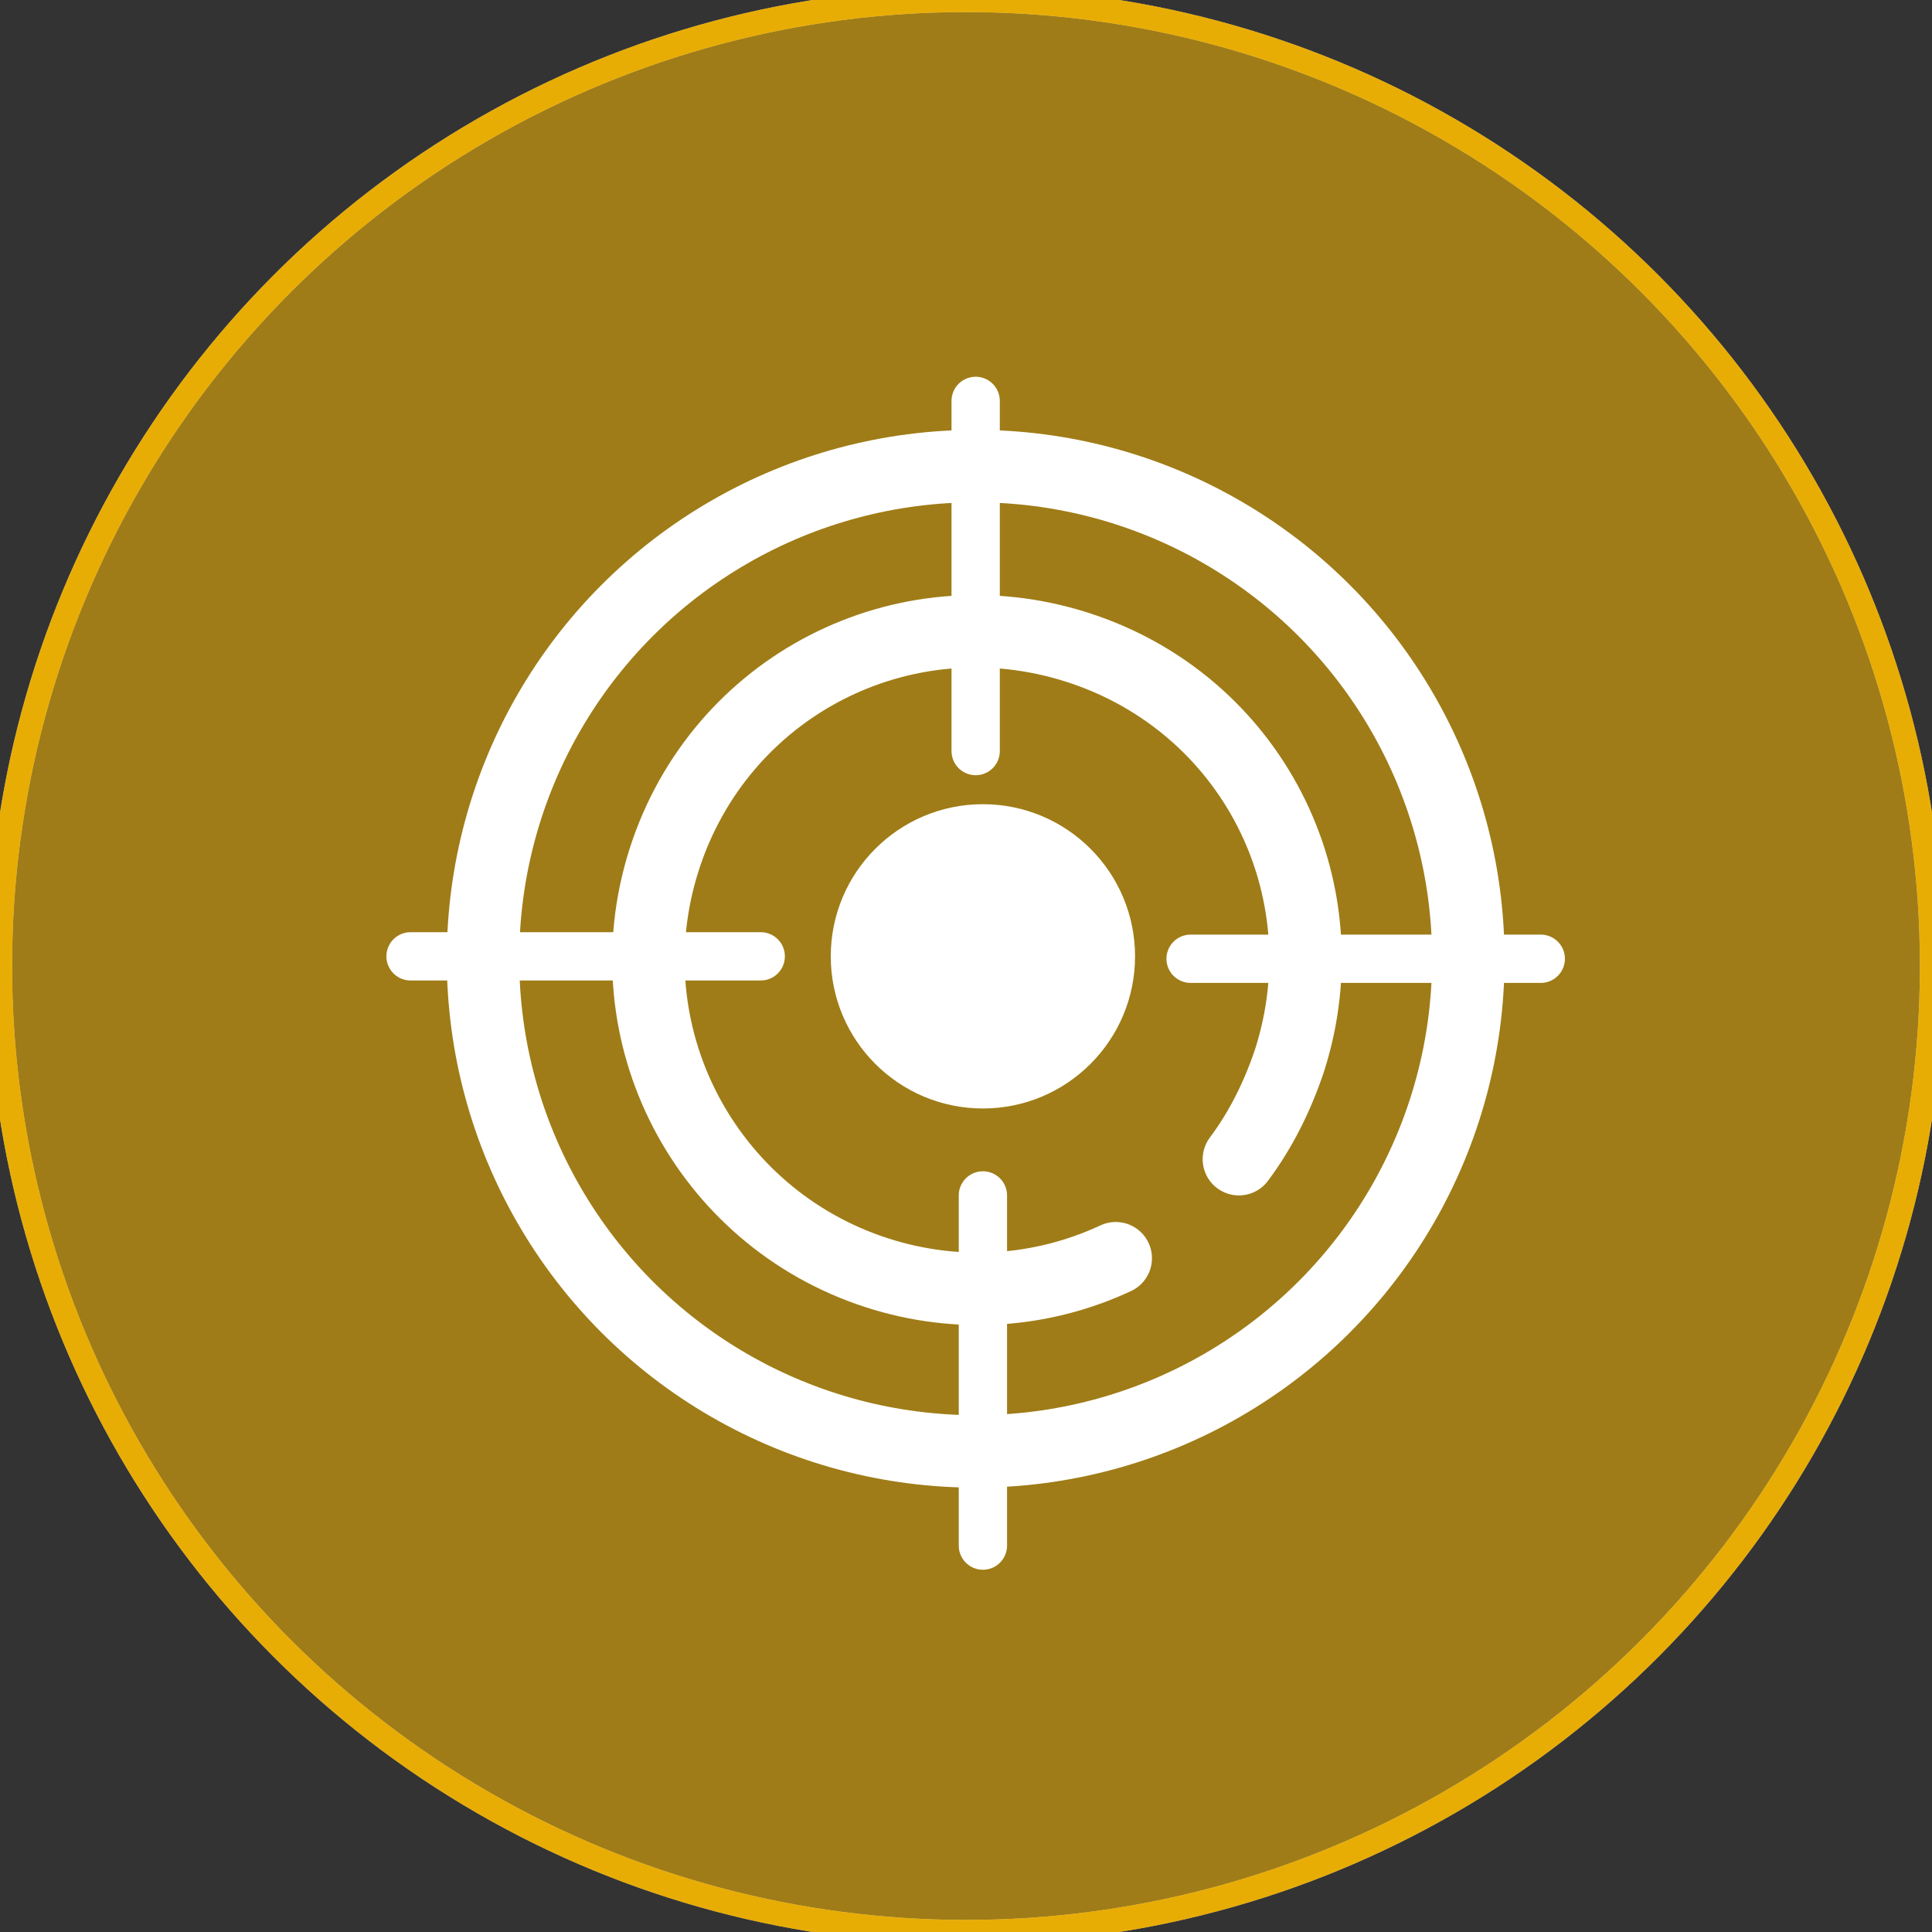 <?xml version="1.0" encoding="utf-8"?>
<!-- Generator: Adobe Illustrator 22.0.1, SVG Export Plug-In . SVG Version: 6.00 Build 0)  -->
<svg version="1.1" id="Layer_1" xmlns="http://www.w3.org/2000/svg" xmlns:xlink="http://www.w3.org/1999/xlink" x="0px" y="0px"
	 viewBox="0 0 80 80" style="enable-background:new 0 0 80 80;" xml:space="preserve">
<rect x="0" y="0" width="80" height="80" fill="#333333" stroke="none"/>
<style type="text/css">
	.st0{opacity:0.6;fill:#E8AD05;stroke:#FFFFFF;stroke-miterlimit:10;}
	.st1{fill:none;stroke:#E8AD05;stroke-miterlimit:10;}
	.st2{fill:none;stroke:#FFFFFF;stroke-width:3;stroke-miterlimit:10;}
	.st3{fill:none;stroke:#FFFFFF;stroke-width:2;stroke-linecap:round;stroke-miterlimit:10;}
	.st4{fill:none;stroke:#FFFFFF;stroke-width:3;stroke-linecap:round;stroke-miterlimit:10;}
	.st5{fill:#FFFFFF;stroke:#FFFFFF;stroke-width:2;stroke-linecap:round;stroke-miterlimit:10;}
</style>
<circle class="st0" cx="40" cy="40" r="40"/>
<circle class="st1" cx="40" cy="40" r="40"/>
<circle class="st2" cx="40.4" cy="39.7" r="20.4"/>
<path class="st3" d="M49.8,49.8"/>
<path class="st4" d="M46.2,52.1c-3,1.4-6.5,1.7-9.9,0.6c-7.1-2.3-11.1-9.9-8.8-17.1s9.9-11.1,17.1-8.8s11.1,9.9,8.8,17.1
	c-0.5,1.5-1.2,2.9-2.1,4.1"/>
<line class="st3" x1="40.4" y1="16.6" x2="40.4" y2="31.1"/>
<line class="st3" x1="40.7" y1="49.5" x2="40.7" y2="64"/>
<line class="st3" x1="63.8" y1="39.7" x2="49.3" y2="39.7"/>
<line class="st3" x1="31.5" y1="39.6" x2="17" y2="39.6"/>
<circle class="st5" cx="40.7" cy="39.6" r="5.3"/>
</svg>
